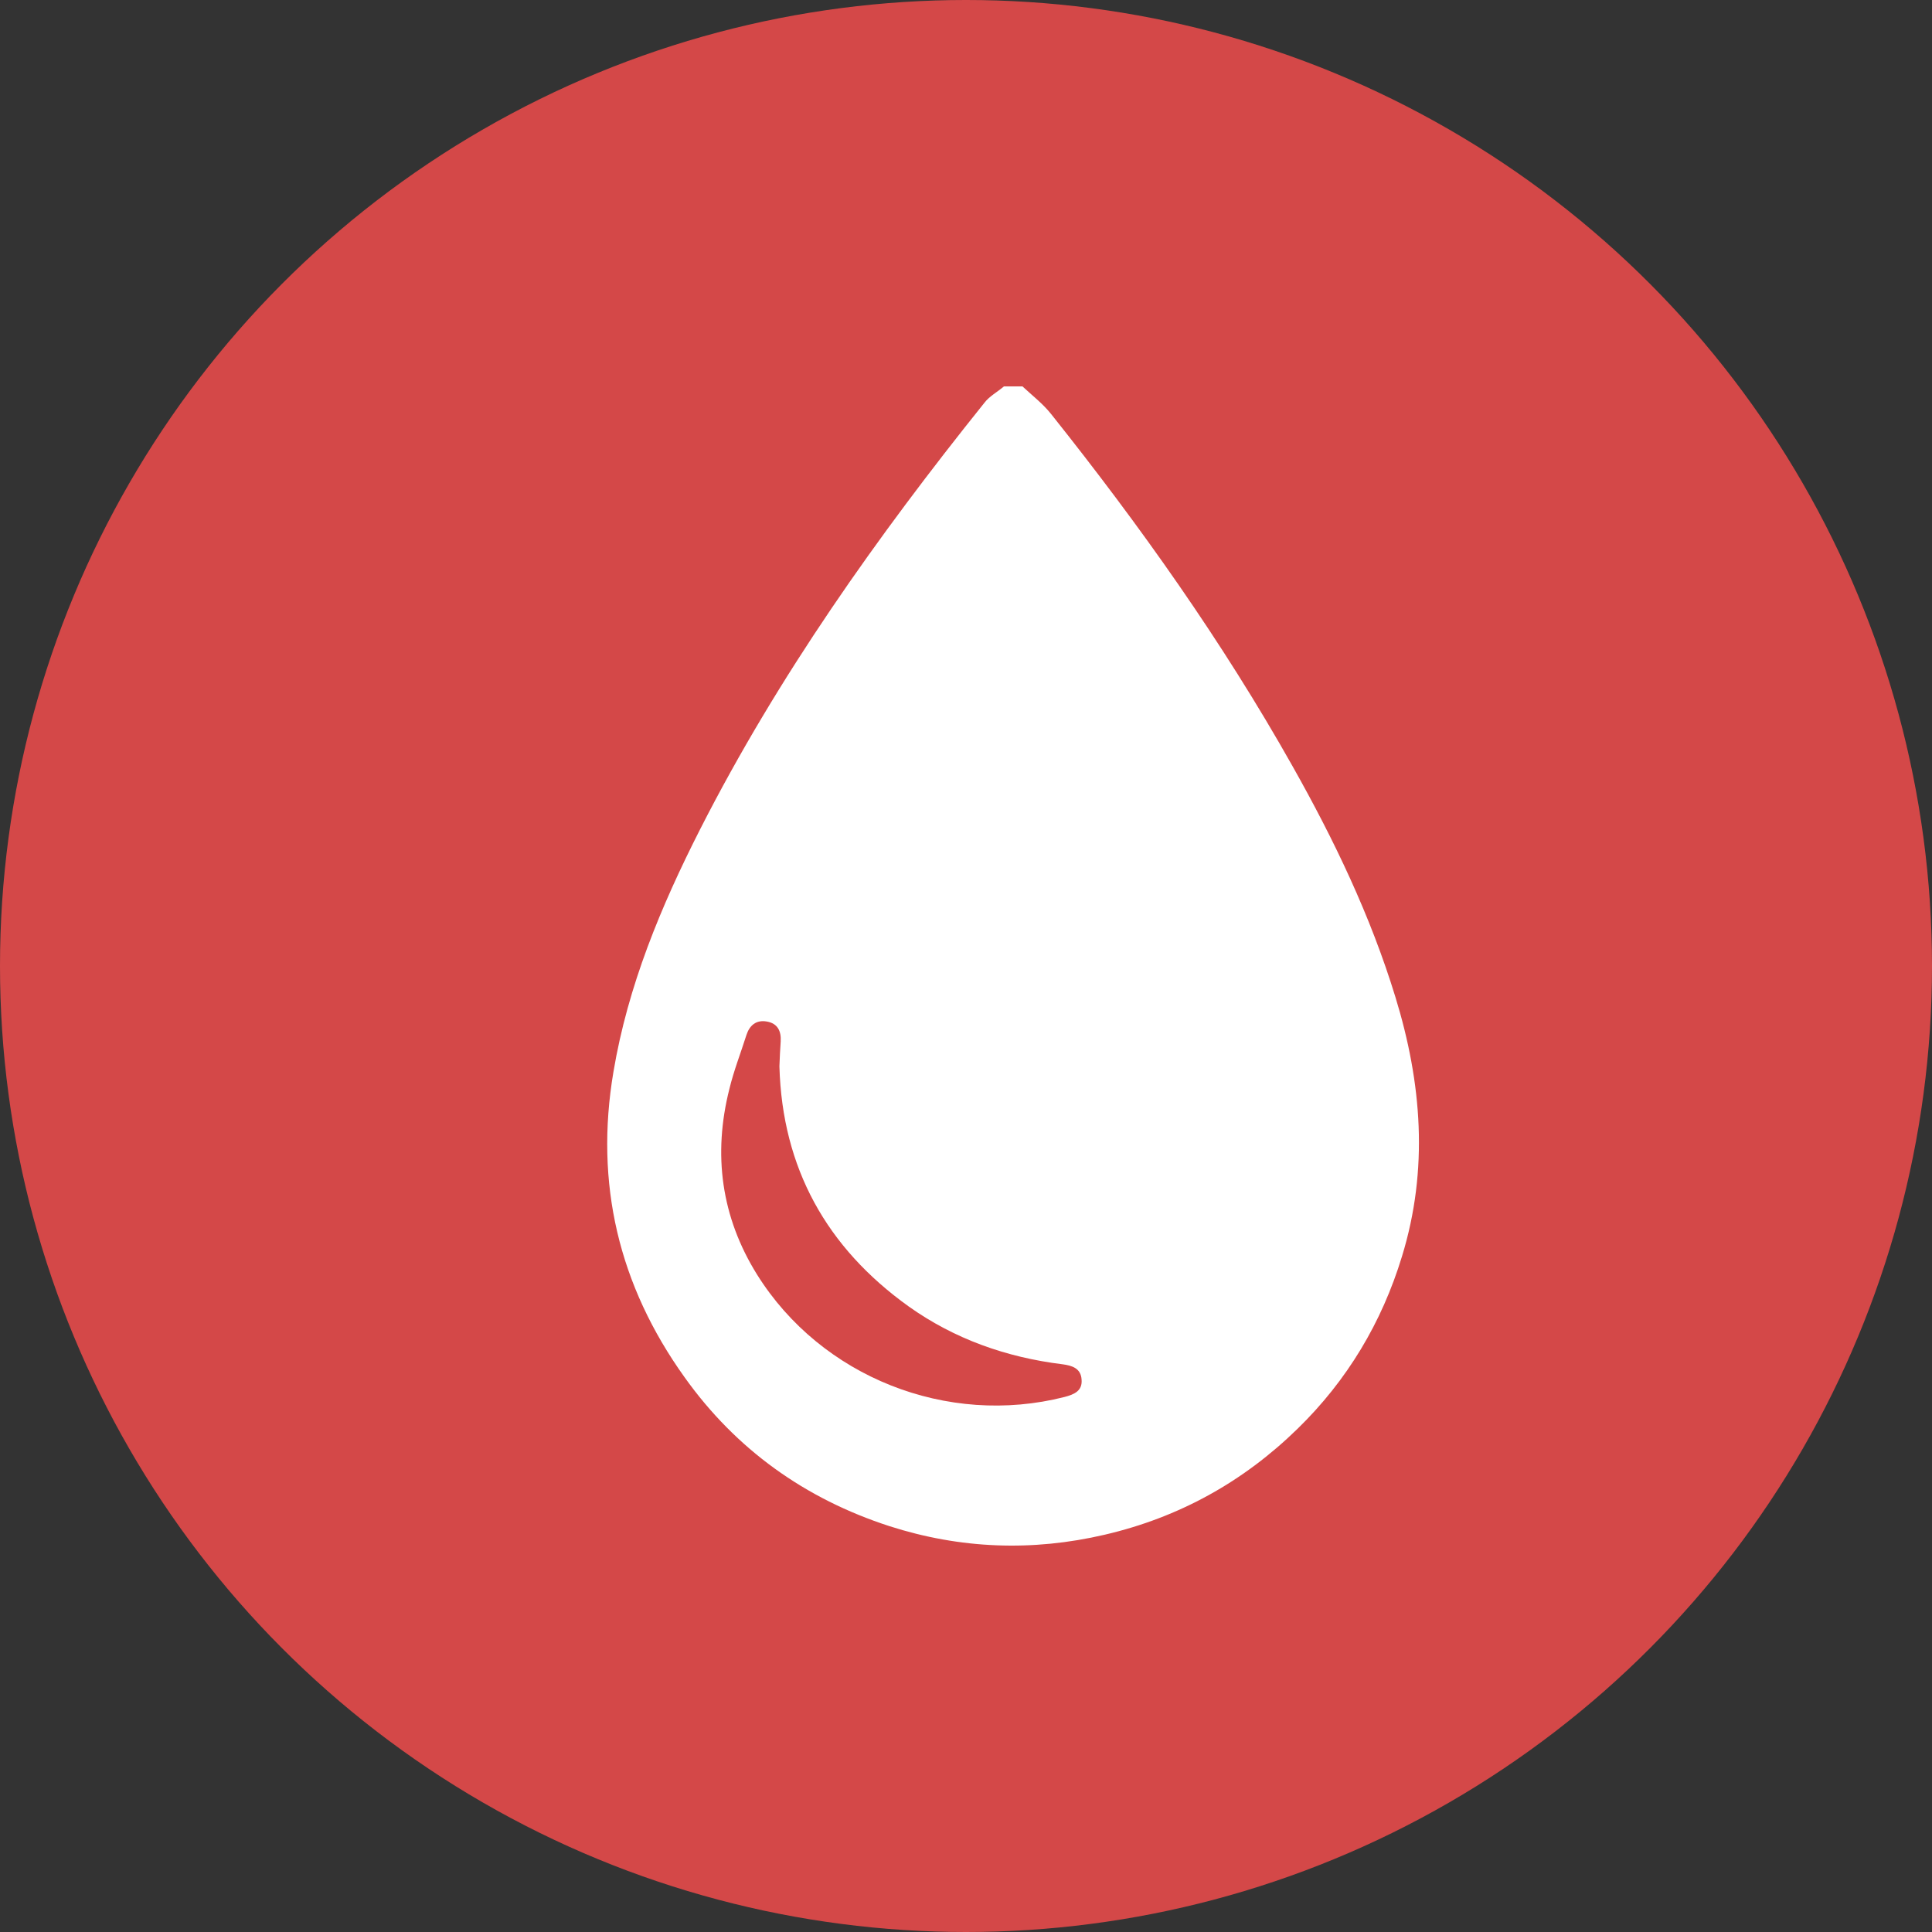 <svg width="35" height="35" viewBox="0 0 35 35" fill="none" xmlns="http://www.w3.org/2000/svg">
<rect x="0" y="0" width="35" height="35" fill="#333333" stroke="none"/>
<circle cx="17.5" cy="17.5" r="17.5" fill="#D44848"/>
<path d="M18.523 7C18.7 7.165 18.893 7.313 19.042 7.501C20.654 9.523 22.146 11.625 23.416 13.881C24.168 15.214 24.829 16.592 25.279 18.062C25.757 19.617 25.883 21.183 25.398 22.761C25.034 23.957 24.407 25.006 23.507 25.883C22.522 26.845 21.36 27.489 20.016 27.802C18.7 28.11 17.395 28.059 16.114 27.648C14.587 27.153 13.334 26.259 12.4 24.948C11.209 23.285 10.771 21.44 11.113 19.418C11.375 17.857 11.973 16.421 12.685 15.02C14.097 12.246 15.892 9.717 17.834 7.296C17.925 7.177 18.067 7.103 18.187 7C18.295 7 18.404 7 18.517 7H18.523ZM14.12 19.315C14.126 19.167 14.132 19.013 14.143 18.865C14.154 18.677 14.086 18.54 13.892 18.506C13.699 18.472 13.579 18.575 13.522 18.751C13.419 19.076 13.294 19.395 13.214 19.725C12.912 20.916 13.066 22.049 13.716 23.092C14.878 24.948 17.162 25.849 19.287 25.307C19.457 25.262 19.611 25.199 19.594 24.994C19.583 24.789 19.423 24.738 19.247 24.715C18.233 24.59 17.293 24.259 16.461 23.667C14.975 22.602 14.171 21.161 14.12 19.321V19.315Z" fill="white"/>
</svg>
